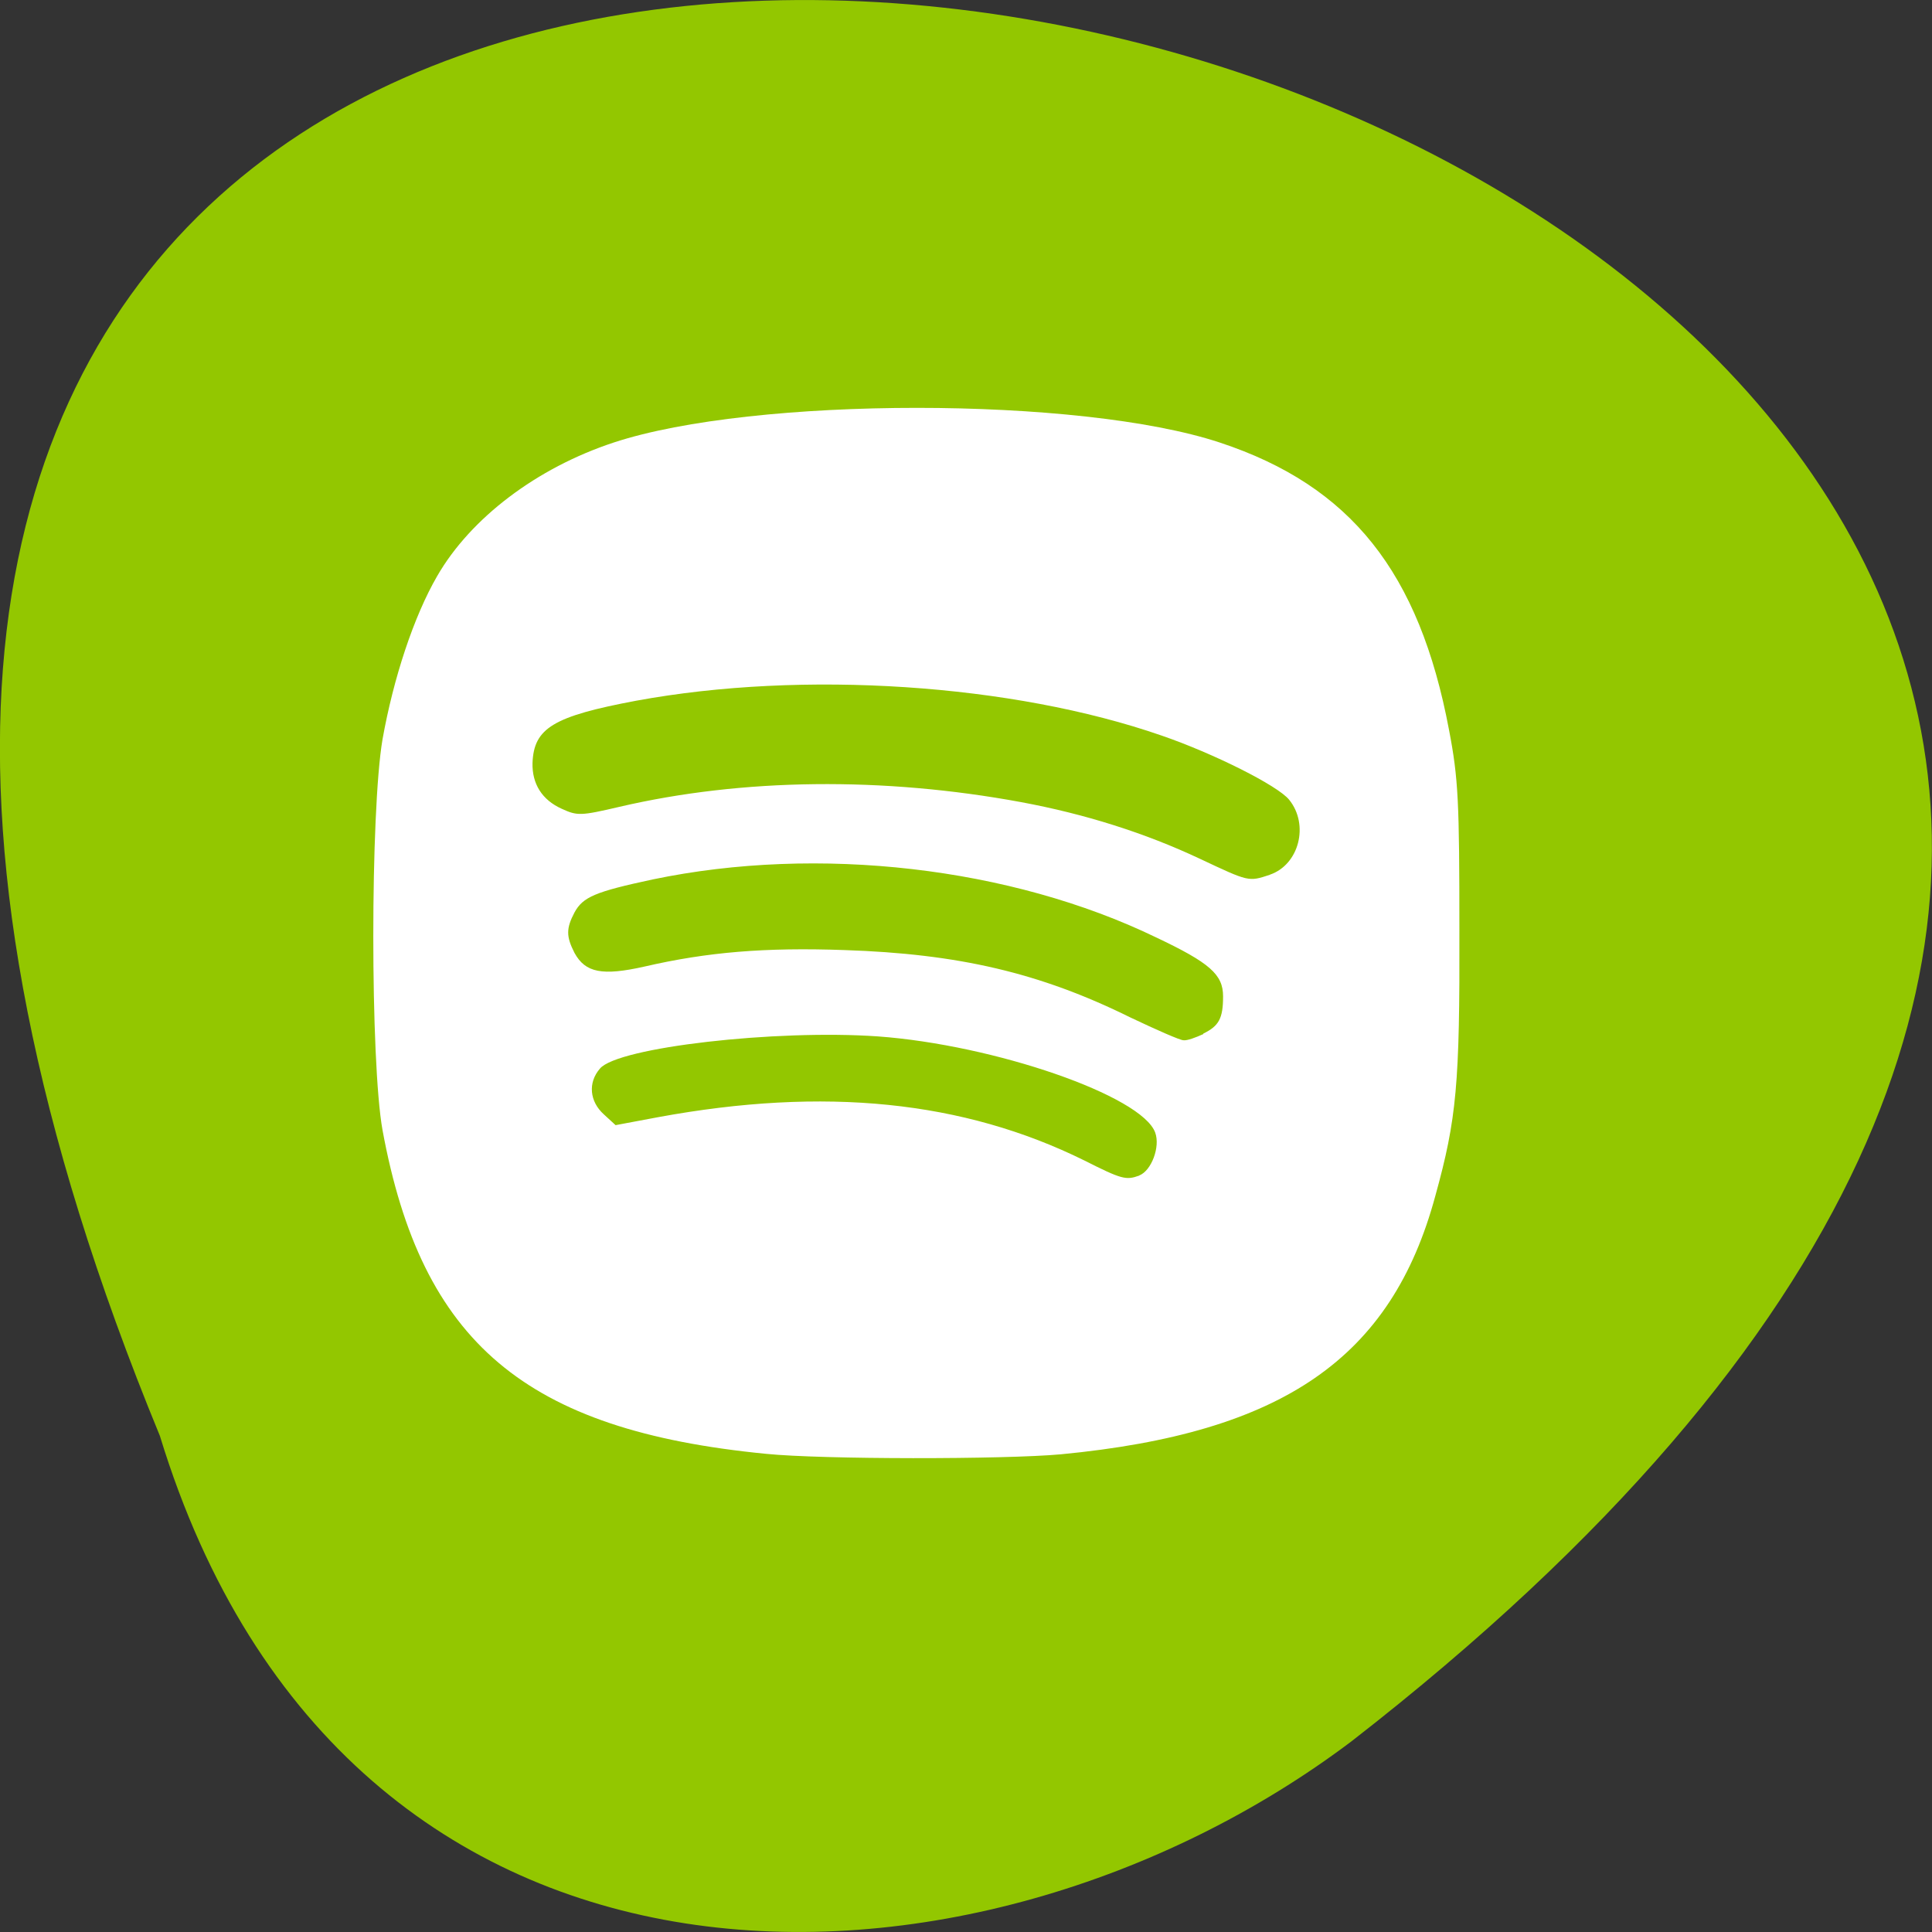 <svg xmlns="http://www.w3.org/2000/svg" viewBox="0 0 16 16"><rect x="0" y="0" width="16" height="16" fill="#333333" stroke="none"/><path d="m 1.324 11.891 c -8.477 -20.59 27.18 -10.914 9.867 2.531 c -3.105 2.34 -8.324 2.52 -9.867 -2.531" fill="#93c700"/><path d="m 6.344 12.04 c -1.996 -0.195 -2.852 -0.922 -3.176 -2.68 c -0.102 -0.566 -0.102 -2.641 0 -3.238 c 0.09 -0.504 0.258 -1.016 0.453 -1.352 c 0.277 -0.48 0.824 -0.895 1.461 -1.105 c 1.16 -0.383 3.863 -0.383 5.02 0 c 1.086 0.359 1.652 1.074 1.898 2.379 c 0.078 0.406 0.086 0.598 0.086 1.66 c 0.004 1.273 -0.023 1.563 -0.199 2.199 c -0.363 1.344 -1.262 1.965 -3.102 2.141 c -0.473 0.043 -1.977 0.043 -2.441 -0.004 m 3.09 -2.305 c 0.102 -0.039 0.176 -0.238 0.133 -0.355 c -0.109 -0.305 -1.332 -0.727 -2.297 -0.797 c -0.844 -0.059 -2.152 0.09 -2.301 0.266 c -0.102 0.117 -0.086 0.273 0.031 0.379 l 0.098 0.09 l 0.352 -0.066 c 1.379 -0.254 2.527 -0.137 3.531 0.359 c 0.309 0.156 0.344 0.164 0.453 0.125 m 0.531 -1.176 c 0.129 -0.063 0.164 -0.125 0.164 -0.309 c 0 -0.18 -0.109 -0.277 -0.555 -0.488 c -1.203 -0.582 -2.797 -0.766 -4.168 -0.48 c -0.477 0.102 -0.578 0.145 -0.648 0.273 c -0.07 0.133 -0.07 0.199 0 0.336 c 0.09 0.164 0.23 0.191 0.578 0.113 c 0.523 -0.121 1 -0.16 1.656 -0.137 c 0.945 0.031 1.621 0.188 2.371 0.559 c 0.215 0.102 0.41 0.188 0.438 0.188 c 0.031 0.004 0.102 -0.023 0.164 -0.051 m 0.551 -1.32 c 0.242 -0.082 0.328 -0.414 0.16 -0.621 c -0.094 -0.117 -0.625 -0.383 -1.055 -0.531 c -1.238 -0.43 -2.973 -0.543 -4.352 -0.289 c -0.688 0.129 -0.848 0.227 -0.859 0.516 c -0.004 0.172 0.078 0.305 0.242 0.379 c 0.129 0.059 0.156 0.059 0.477 -0.016 c 1.02 -0.238 2.188 -0.25 3.328 -0.039 c 0.527 0.098 1.023 0.254 1.48 0.469 c 0.406 0.191 0.402 0.191 0.578 0.133" fill="#fff"/></svg>